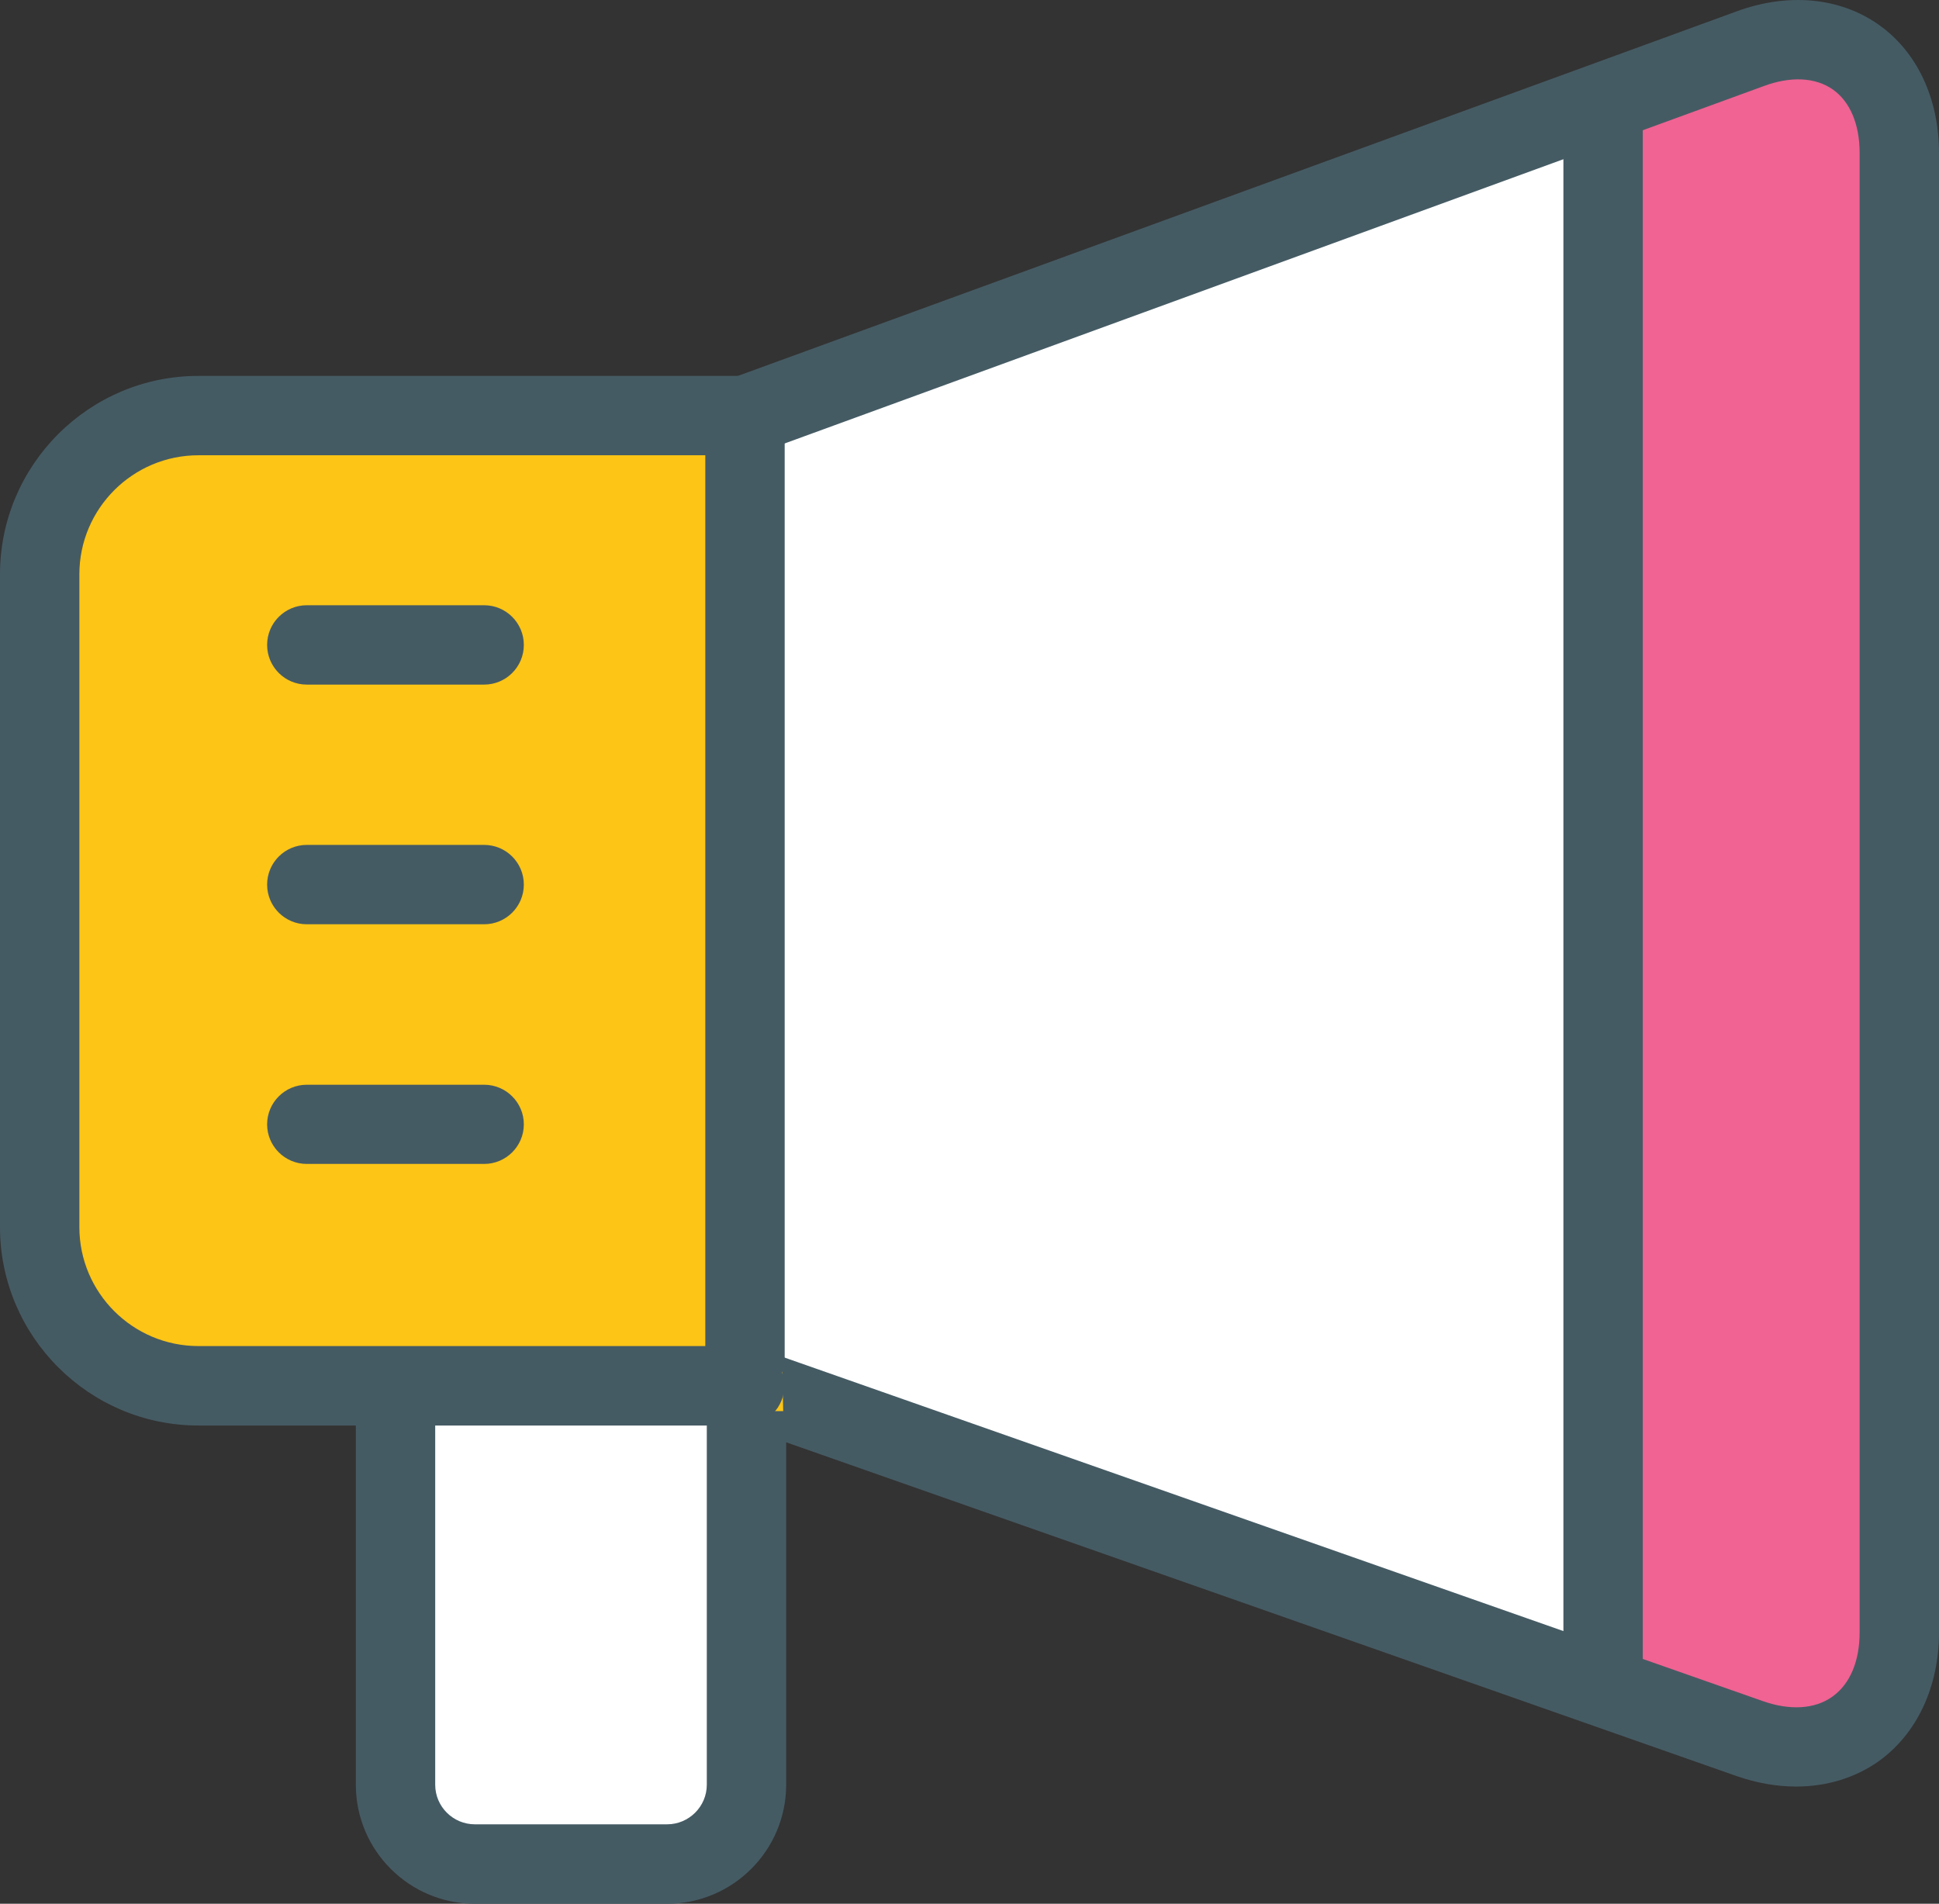 <?xml version="1.0" encoding="utf-8"?>
<!-- Generator: Adobe Illustrator 16.0.0, SVG Export Plug-In . SVG Version: 6.00 Build 0)  -->
<!DOCTYPE svg PUBLIC "-//W3C//DTD SVG 1.1//EN" "http://www.w3.org/Graphics/SVG/1.1/DTD/svg11.dtd">
<svg version="1.1" id="Layer_1" xmlns="http://www.w3.org/2000/svg" xmlns:xlink="http://www.w3.org/1999/xlink" x="0px" y="0px"
	 width="23.453px" height="23.028px" viewBox="0 0 23.453 23.028" enable-background="new 0 0 23.453 23.028" xml:space="preserve">
<rect x="0" y="0" width="23.453" height="23.028" fill="#333333" stroke="none"/>
<g>
	<path fill="#FFFFFF" d="M1.938,5.481c-0.547,0.055-0.995,0.549-0.995,1.1v3.352v2v3.347c0,0.551,0.45,1.02,0.999,1.044l6.286,0.273
		c0.549,0.024,1.425,0.188,1.946,0.364l11.443,3.894c0.521,0.177,0.947-0.128,0.947-0.678v-8.244v-2V1.682
		c0-0.55-0.43-0.866-0.955-0.703L10.542,4.419c-0.525,0.164-1.403,0.342-1.95,0.397L1.938,5.481z"/>
	<polygon fill="#F06392" points="22.564,0.682 22.564,21.178 19.39,20.267 19.39,1.331 	"/>
	<path fill="#FFFFFF" d="M4.783,16.754v4.794c0,0.551,0.45,1,1,1h2.245c0.55,0,1-0.449,1-1v-4.906"/>
	<path fill="#FFFFFF" d="M8.55,4.717H2.044c-0.756,0-1.596,1.67-1.596,3.582v6.2c0,1.113,1.007,2.341,2.687,2.341H8.55V4.717z"/>
	<path fill="#455B64" d="M8.069,23.028H5.744c-0.794,0-1.44-0.646-1.44-1.44v-4.834c0-0.265,0.215-0.479,0.48-0.479
		s0.48,0.215,0.48,0.479v4.834c0,0.265,0.216,0.479,0.48,0.479h2.325c0.264,0,0.48-0.215,0.48-0.479v-4.946
		c0-0.267,0.215-0.48,0.48-0.48c0.265,0,0.48,0.214,0.48,0.48v4.946C9.509,22.382,8.863,23.028,8.069,23.028"/>
	<path fill="#455B64" d="M21.725,21.61c-0.235,0-0.479-0.042-0.724-0.128l-12.15-4.267c-0.249-0.088-0.381-0.362-0.293-0.612
		c0.087-0.25,0.36-0.384,0.612-0.294l12.15,4.267c0.328,0.116,0.63,0.099,0.843-0.053s0.33-0.427,0.33-0.778V1.851
		c0-0.349-0.116-0.622-0.325-0.769c-0.21-0.147-0.509-0.162-0.834-0.041L9.176,5.479C8.925,5.568,8.651,5.441,8.56,5.191
		C8.469,4.942,8.597,4.667,8.846,4.576l12.158-4.438c0.622-0.229,1.247-0.17,1.714,0.157c0.467,0.326,0.735,0.893,0.735,1.555
		v17.895c0,0.661-0.268,1.23-0.734,1.562C22.434,21.507,22.091,21.61,21.725,21.61"/>
	<polygon fill="#FDC516" points="9.473,17.069 2.687,17.069 0.599,15.381 0.599,6.141 2.333,4.823 9.239,4.823 	"/>
	<path fill="#455B64" d="M9.011,16.916c-0.265,0-0.48-0.215-0.48-0.479V5.027c0-0.266,0.215-0.48,0.48-0.48s0.48,0.214,0.48,0.48
		v11.409C9.491,16.701,9.276,16.916,9.011,16.916"/>
	<path fill="#455B64" d="M19.39,20.747c-0.265,0-0.48-0.215-0.48-0.48V1.33c0-0.265,0.215-0.48,0.48-0.48
		c0.265,0,0.48,0.215,0.48,0.48v18.937C19.87,20.532,19.655,20.747,19.39,20.747"/>
	<path fill="#455B64" d="M5.856,11.18H3.711c-0.265,0-0.48-0.215-0.48-0.48s0.215-0.48,0.48-0.48h2.145
		c0.265,0,0.48,0.215,0.48,0.48S6.121,11.18,5.856,11.18"/>
	<path fill="#455B64" d="M5.856,14.079H3.711c-0.265,0-0.48-0.215-0.48-0.479s0.215-0.479,0.48-0.479h2.145
		c0.265,0,0.48,0.215,0.48,0.479S6.121,14.079,5.856,14.079"/>
	<path fill="#455B64" d="M5.856,8.281H3.711c-0.265,0-0.48-0.215-0.48-0.48c0-0.265,0.215-0.48,0.48-0.48h2.145
		c0.265,0,0.48,0.215,0.48,0.48C6.336,8.066,6.121,8.281,5.856,8.281"/>
	<path fill="#455B64" d="M9.007,17.243H2.4c-1.323,0-2.4-1.078-2.4-2.4V6.947c0-1.323,1.077-2.4,2.4-2.4h6.614
		c0.265,0,0.48,0.215,0.48,0.48c0,0.266-0.215,0.48-0.48,0.48H2.4c-0.794,0-1.44,0.646-1.44,1.44v7.896
		c0,0.794,0.646,1.439,1.44,1.439h6.607c0.265,0,0.48,0.215,0.48,0.48C9.487,17.027,9.272,17.243,9.007,17.243"/>
</g>
</svg>
